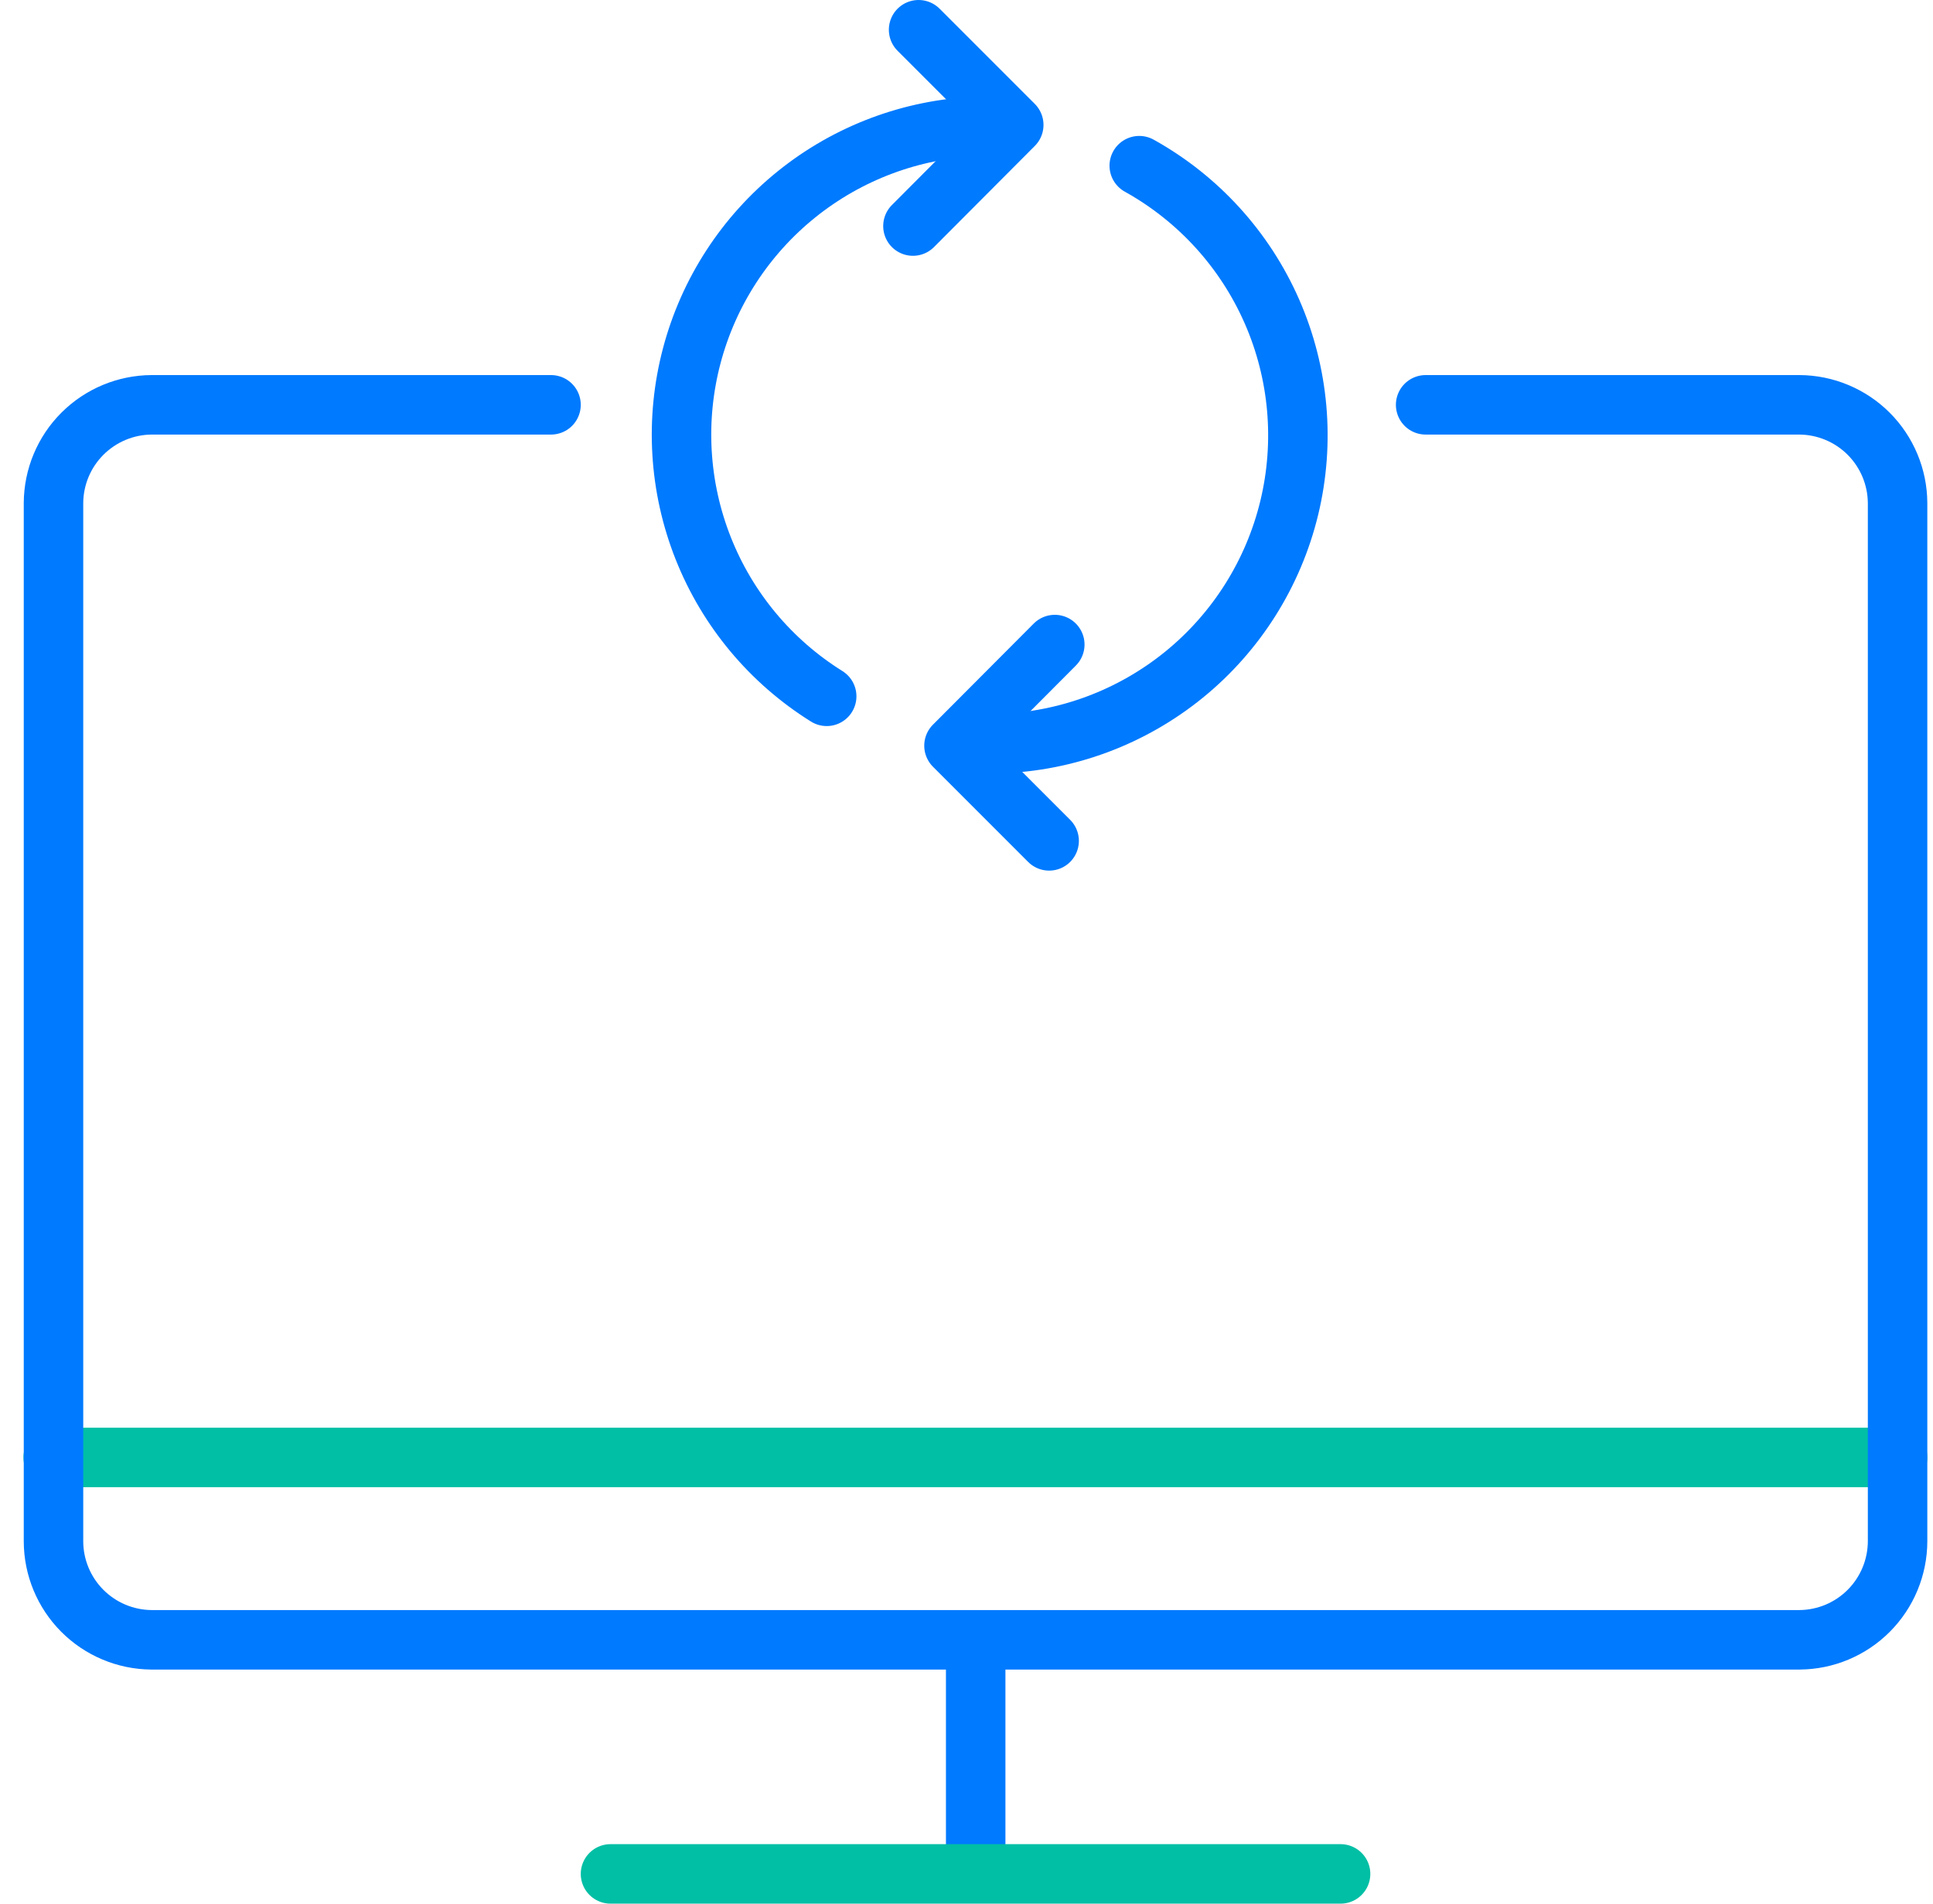 <svg width="65" height="64" viewBox="0 0 65 64" fill="none" xmlns="http://www.w3.org/2000/svg">
<g clip-path="url(#clip0)">
<path d="M32.809 55.13V63" stroke="#007AFF" stroke-width="2" stroke-linejoin="round"/>
<path d="M1.789 49H63.809" stroke="#00BFA5" stroke-width="2" stroke-linecap="round" stroke-linejoin="round"/>
<path d="M47.939 13.61H60.509C61.382 13.615 62.219 13.965 62.837 14.582C63.454 15.2 63.804 16.036 63.809 16.91V51.82C63.806 52.695 63.458 53.534 62.84 54.154C62.222 54.774 61.384 55.125 60.509 55.13H5.089C4.215 55.122 3.38 54.77 2.764 54.151C2.148 53.531 1.801 52.694 1.799 51.82V16.91C1.804 16.036 2.153 15.2 2.771 14.582C3.389 13.965 4.225 13.615 5.099 13.61H18.529" stroke="#007AFF" stroke-width="2" stroke-linecap="round" stroke-linejoin="round"/>
<path d="M20.529 63H45.079" stroke="#00BFA5" stroke-width="2" stroke-linecap="round" stroke-linejoin="round"/>
<path d="M27.799 23.41C25.919 22.237 24.463 20.493 23.647 18.433C22.83 16.373 22.695 14.106 23.261 11.963C23.826 9.821 25.064 7.916 26.791 6.528C28.518 5.14 30.645 4.341 32.859 4.25" stroke="#007AFF" stroke-width="2" stroke-linecap="round" stroke-linejoin="round"/>
<path d="M38.309 5.57C40.292 6.672 41.86 8.393 42.771 10.471C43.682 12.549 43.886 14.868 43.353 17.074C42.819 19.279 41.578 21.248 39.818 22.68C38.057 24.112 35.877 24.927 33.609 25" stroke="#007AFF" stroke-width="2" stroke-linecap="round" stroke-linejoin="round"/>
<path d="M30.889 1L34.089 4.2L30.699 7.6" stroke="#007AFF" stroke-width="2" stroke-linecap="round" stroke-linejoin="round"/>
<path d="M35.279 28.27L32.079 25.07L35.469 21.67" stroke="#007AFF" stroke-width="2" stroke-linecap="round" stroke-linejoin="round"/>
</g>
<defs>
<clipPath id="clip0">
<rect width="64" height="64" fill="white" transform="translate(0.799)"/>
</clipPath>
</defs>
</svg>
